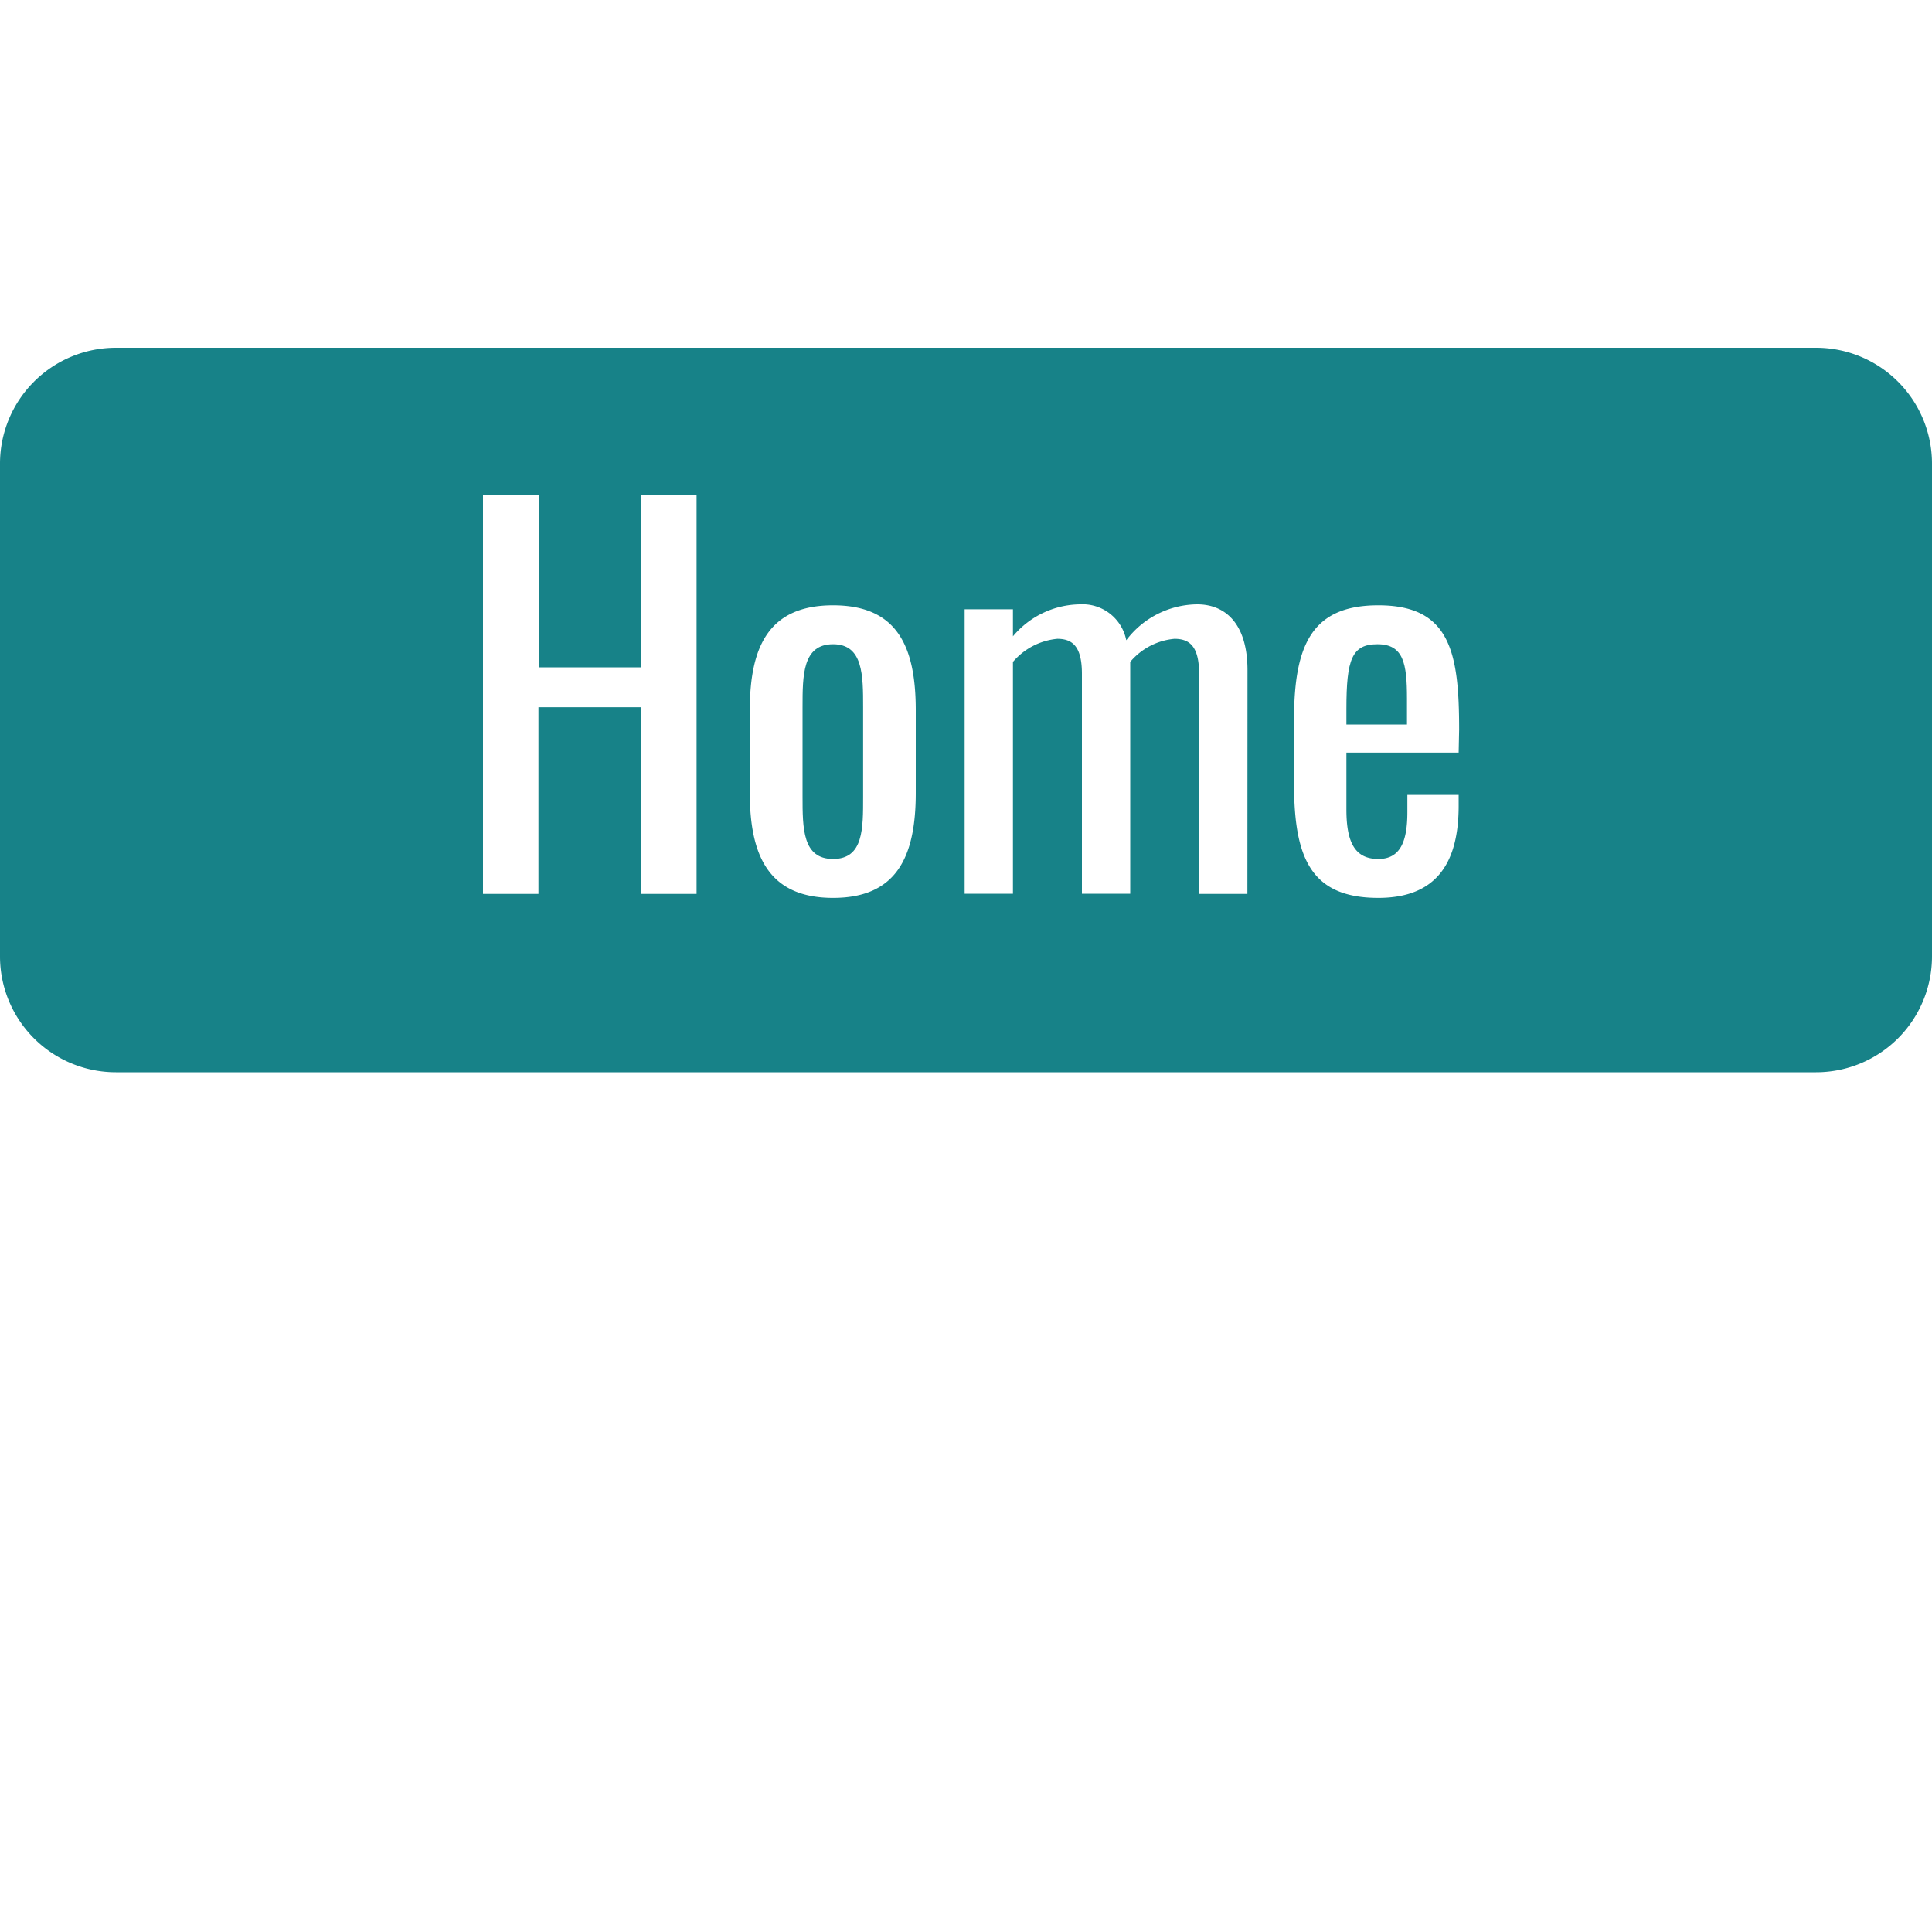 <svg xmlns="http://www.w3.org/2000/svg" viewBox="0 0 200 200"><defs><style>.cls-1{fill:#178288;}</style></defs><title>Home</title><g id="home"><path class="cls-1" d="M142.59,66.69c-2.65,0-3.21,1.58-3.21,6.68V75h6.27V72.3C145.65,68.68,145.29,66.69,142.59,66.69Z"/><path class="cls-1" d="M188,36H12A12,12,0,0,0,0,48V99a12,12,0,0,0,12,12H188a12,12,0,0,0,12-12V48A12,12,0,0,0,188,36ZM72.11,92.54H66.35V73.21H55.74V92.54H50V51.24h5.76V69.08H66.35V51.24h5.76ZM94.8,82.09c0,6.63-2,10.86-8.56,10.86s-8.62-4.23-8.62-10.86V73.52c0-6.63,2-10.86,8.62-10.86s8.56,4.23,8.56,10.86Zm34.33,10.45h-5V69.75c0-2.86-1-3.62-2.55-3.62A6.78,6.78,0,0,0,117,68.52v24h-5V69.75c0-2.86-1-3.62-2.55-3.62a6.88,6.88,0,0,0-4.59,2.39v24h-5V63.07h5v2.8a9.19,9.19,0,0,1,6.94-3.31,4.61,4.61,0,0,1,4.79,3.72,9.3,9.3,0,0,1,7.34-3.72c2.86,0,5.21,1.93,5.21,6.83ZM151,77.91H139.38v5.91c0,3.57,1,5.1,3.31,5.1s3-1.89,3-4.84V82.29H151v1.12c0,5.92-2.3,9.54-8.32,9.54-6.93,0-8.72-4.08-8.72-11.78V74.44c0-7.8,1.94-11.78,8.72-11.78,7.4,0,8.37,4.79,8.37,12.85Z"/><path class="cls-1" d="M86.24,66.69c-3.16,0-3.16,3.21-3.16,6.52v9.23c0,3.32,0,6.48,3.16,6.48s3.11-3.16,3.11-6.48V73.21C89.35,69.9,89.35,66.69,86.24,66.69Z"/></g></svg>